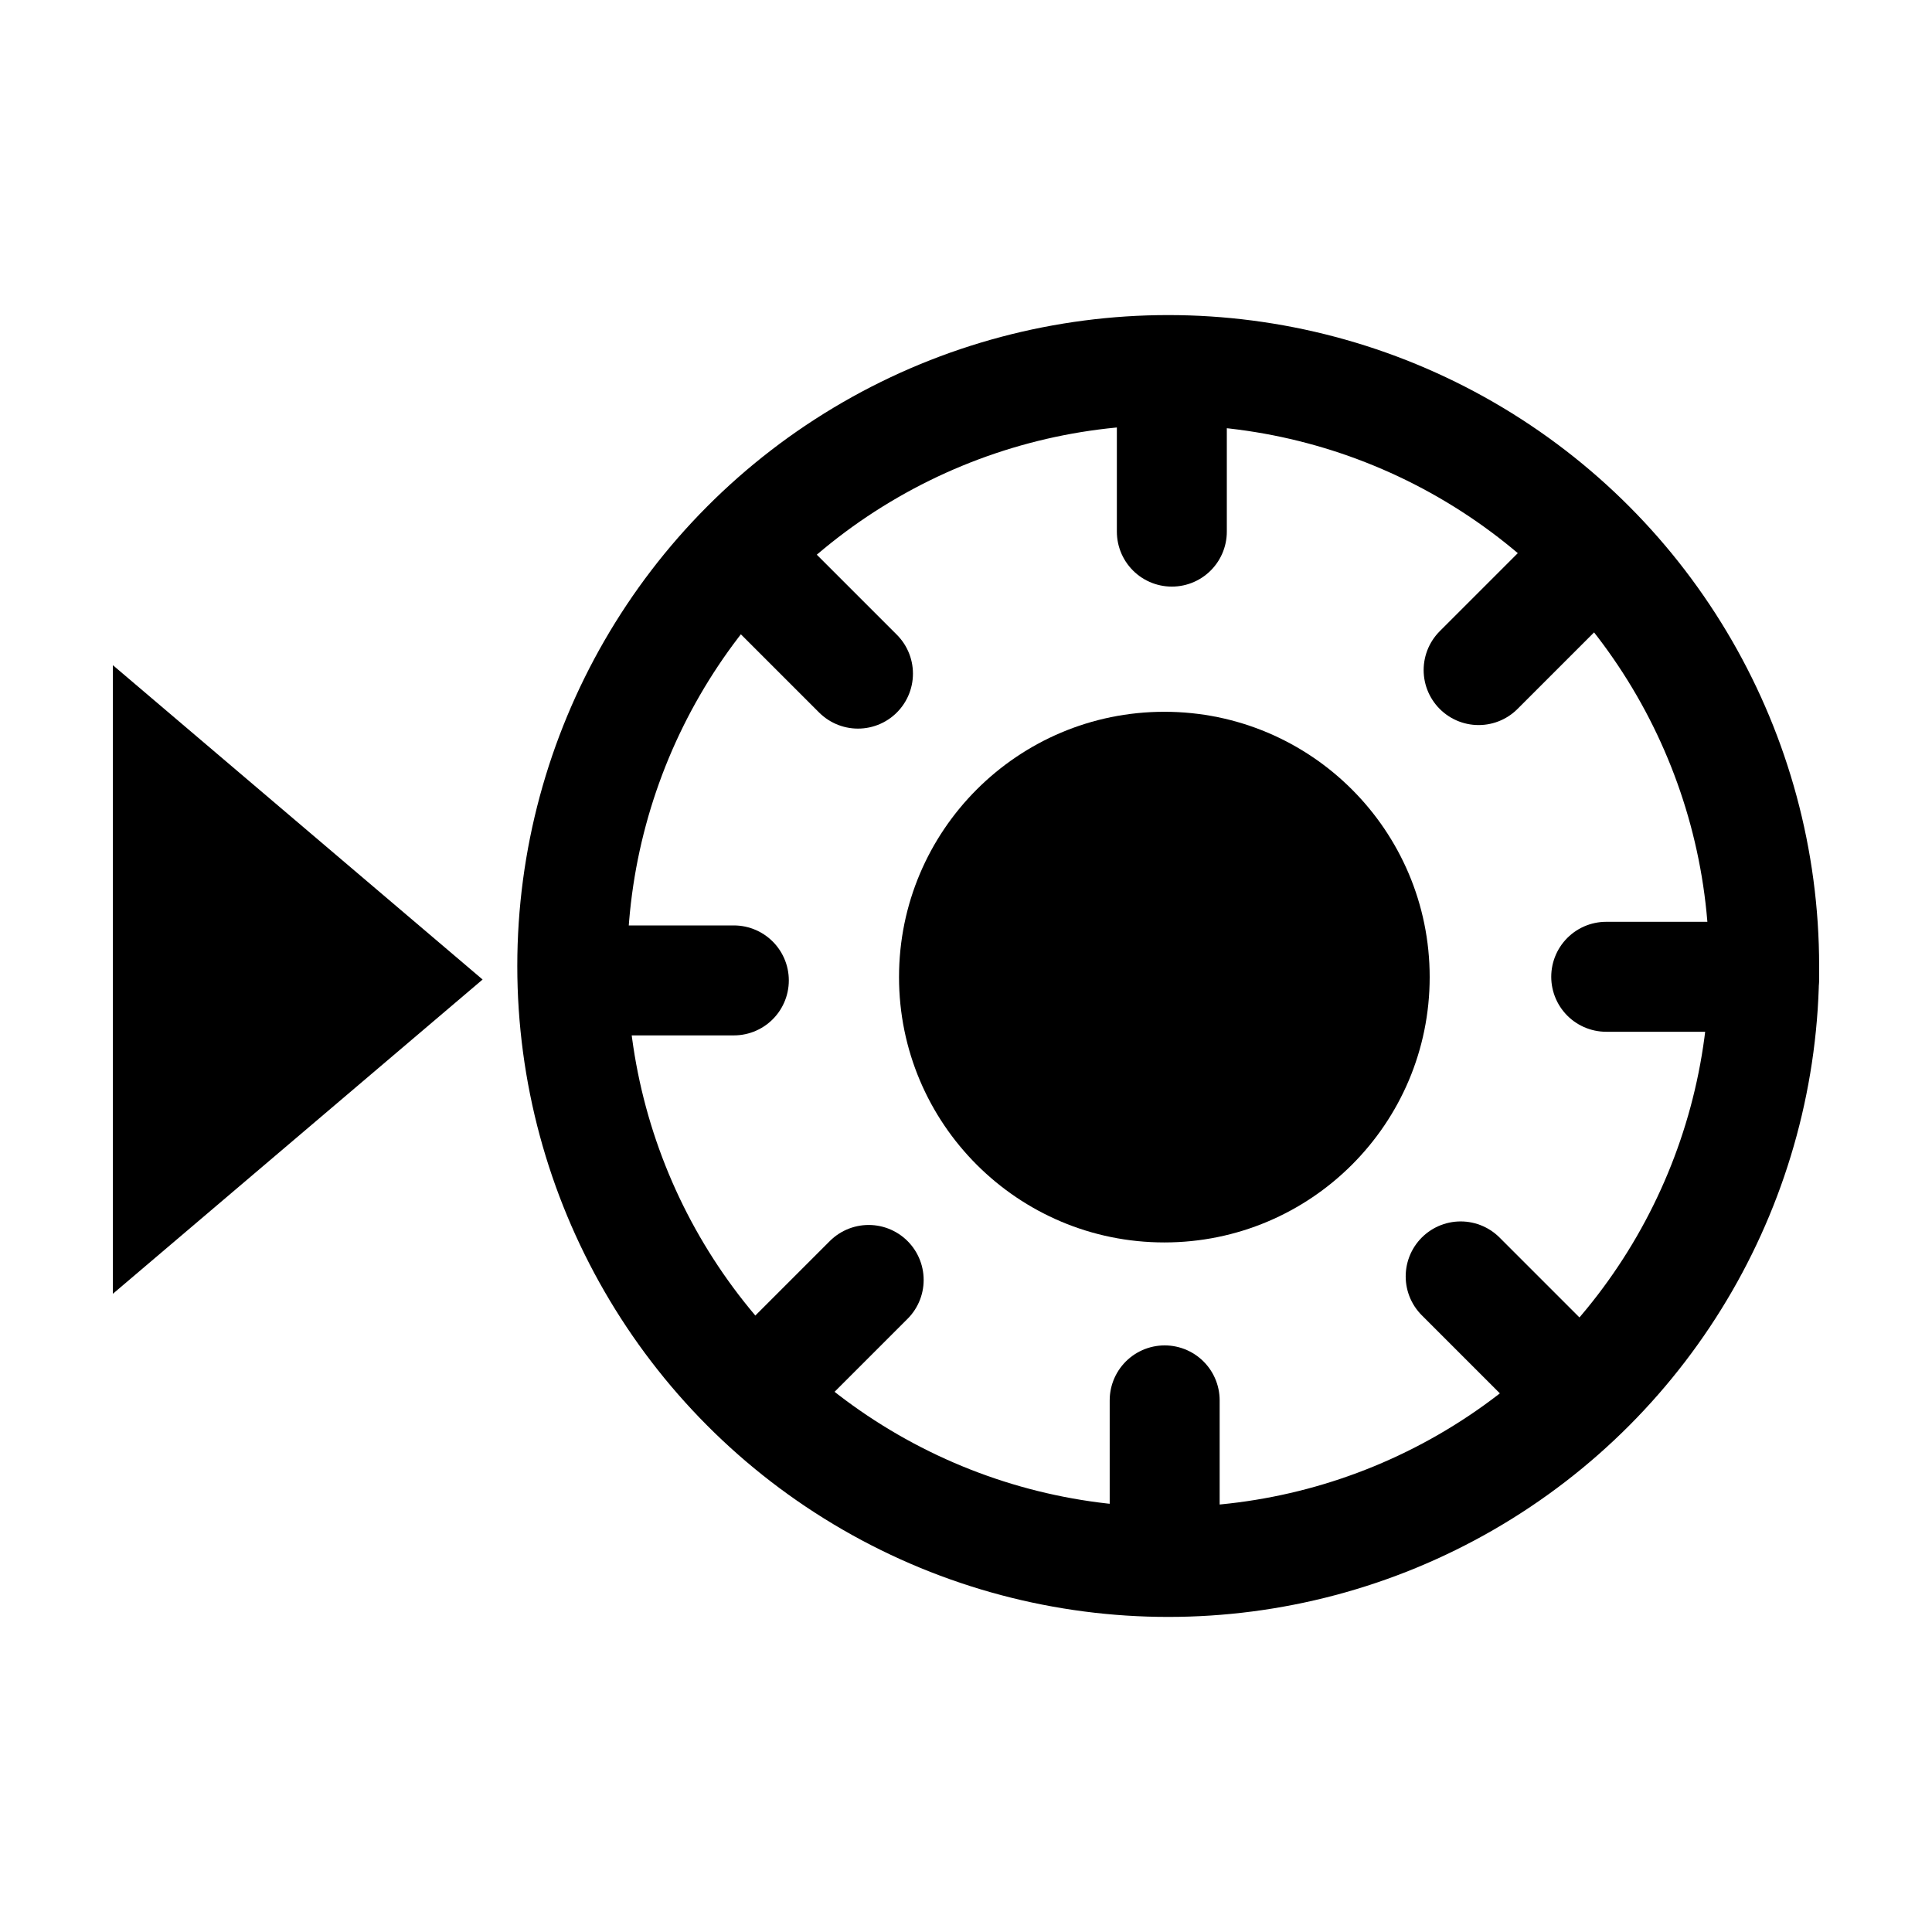 <?xml version="1.0" encoding="UTF-8" standalone="no"?>
<!-- Created with Inkscape (http://www.inkscape.org/) -->

<svg
   xmlns:dc="http://purl.org/dc/elements/1.1/"
   xmlns:cc="http://creativecommons.org/ns#"
   xmlns:rdf="http://www.w3.org/1999/02/22-rdf-syntax-ns#"
   xmlns:svg="http://www.w3.org/2000/svg"
   xmlns="http://www.w3.org/2000/svg"
   xmlns:sodipodi="http://sodipodi.sourceforge.net/DTD/sodipodi-0.dtd"
   xmlns:inkscape="http://www.inkscape.org/namespaces/inkscape"
   width="24"
   height="24"
   viewBox="0 0 24 24"
   id="svg2"
   version="1.1"
   inkscape:version="0.92.3 (2405546, 2018-03-11)"
   sodipodi:docname="openvault.svg"
   inkscape:export-filename="/var/www/html/webpw/img/vault.png"
   inkscape:export-xdpi="281.25"
   inkscape:export-ydpi="281.25">
  <defs
     id="defs4" />
  <sodipodi:namedview
     id="base"
     pagecolor="#ffffff"
     bordercolor="#666666"
     borderopacity="1.0"
     inkscape:pageopacity="0.0"
     inkscape:pageshadow="2"
     inkscape:zoom="11.2"
     inkscape:cx="-12.555357"
     inkscape:cy="12.84188"
     inkscape:document-units="px"
     inkscape:current-layer="layer1"
     showgrid="false"
     units="px"
     inkscape:window-width="1659"
     inkscape:window-height="952"
     inkscape:window-x="509"
     inkscape:window-y="353"
     inkscape:window-maximized="0" />
  <g
     inkscape:label="Ebene 1"
     inkscape:groupmode="layer"
     id="layer1"
     transform="translate(0,-1028.362)">
    <circle
       style="opacity:1;fill:#ffffff;fill-opacity:0;stroke:#000000;stroke-width:1.366;stroke-linecap:round;stroke-linejoin:miter;stroke-miterlimit:4;stroke-dasharray:none;stroke-opacity:1"
       id="path4147"
       cx="14.512"
       cy="1040.362"
       r="7.403" />
    <path
       style="fill:#000000;fill-opacity:1;fill-rule:evenodd;stroke:none;stroke-width:0.683px;stroke-linecap:butt;stroke-linejoin:miter;stroke-opacity:1"
       d="m 1.402,1036.625 v 7.809 l 4.593,-3.904 z"
       id="path4149"
       inkscape:connector-curvature="0" />
    <path
       style="fill:none;fill-rule:evenodd;stroke:#000000;stroke-width:1.366;stroke-linecap:round;stroke-linejoin:round;stroke-miterlimit:4;stroke-dasharray:none;stroke-opacity:1"
       d="m 14.557,1033.004 v 1.962 z"
       id="path4151"
       inkscape:connector-curvature="0" />
    <path
       style="fill:none;fill-rule:evenodd;stroke:#000000;stroke-width:1.366;stroke-linecap:round;stroke-linejoin:round;stroke-miterlimit:4;stroke-dasharray:none;stroke-opacity:1"
       d="m 14.468,1045.758 v 1.962 z"
       id="path4151-4"
       inkscape:connector-curvature="0" />
    <path
       style="fill:none;fill-rule:evenodd;stroke:#000000;stroke-width:1.366;stroke-linecap:round;stroke-linejoin:round;stroke-miterlimit:4;stroke-dasharray:none;stroke-opacity:1"
       d="M 9.116,1040.541 H 7.154 Z"
       id="path4151-4-0"
       inkscape:connector-curvature="0" />
    <path
       style="fill:none;fill-rule:evenodd;stroke:#000000;stroke-width:1.366;stroke-linecap:round;stroke-linejoin:round;stroke-miterlimit:4;stroke-dasharray:none;stroke-opacity:1"
       d="M 21.915,1040.496 H 19.953 Z"
       id="path4151-4-0-5"
       inkscape:connector-curvature="0" />
    <path
       style="fill:none;fill-rule:evenodd;stroke:#000000;stroke-width:1.366;stroke-linecap:round;stroke-linejoin:round;stroke-miterlimit:4;stroke-dasharray:none;stroke-opacity:1"
       d="m 19.532,1045.605 -1.387,-1.387 z"
       id="path4151-4-0-9"
       inkscape:connector-curvature="0" />
    <path
       style="fill:none;fill-rule:evenodd;stroke:#000000;stroke-width:1.366;stroke-linecap:round;stroke-linejoin:round;stroke-miterlimit:4;stroke-dasharray:none;stroke-opacity:1"
       d="m 10.658,1036.73 -1.387,-1.387 z"
       id="path4151-4-0-9-4"
       inkscape:connector-curvature="0" />
    <path
       style="fill:none;fill-rule:evenodd;stroke:#000000;stroke-width:1.366;stroke-linecap:round;stroke-linejoin:round;stroke-miterlimit:4;stroke-dasharray:none;stroke-opacity:1"
       d="m 9.404,1045.649 1.387,-1.387 z"
       id="path4151-4-0-9-6"
       inkscape:connector-curvature="0" />
    <path
       style="fill:none;fill-rule:evenodd;stroke:#000000;stroke-width:1.366;stroke-linecap:round;stroke-linejoin:round;stroke-miterlimit:4;stroke-dasharray:none;stroke-opacity:1"
       d="m 18.368,1036.686 1.387,-1.387 z"
       id="path4151-4-0-9-9"
       inkscape:connector-curvature="0" />
    <circle
       style="opacity:1;fill:#000000;fill-opacity:1;stroke:none;stroke-width:0.201;stroke-linecap:round;stroke-linejoin:miter;stroke-miterlimit:4;stroke-dasharray:none;stroke-opacity:1"
       id="path4147-2"
       cx="14.464"
       cy="1040.5"
       r="3.296" />
  </g>
</svg>
